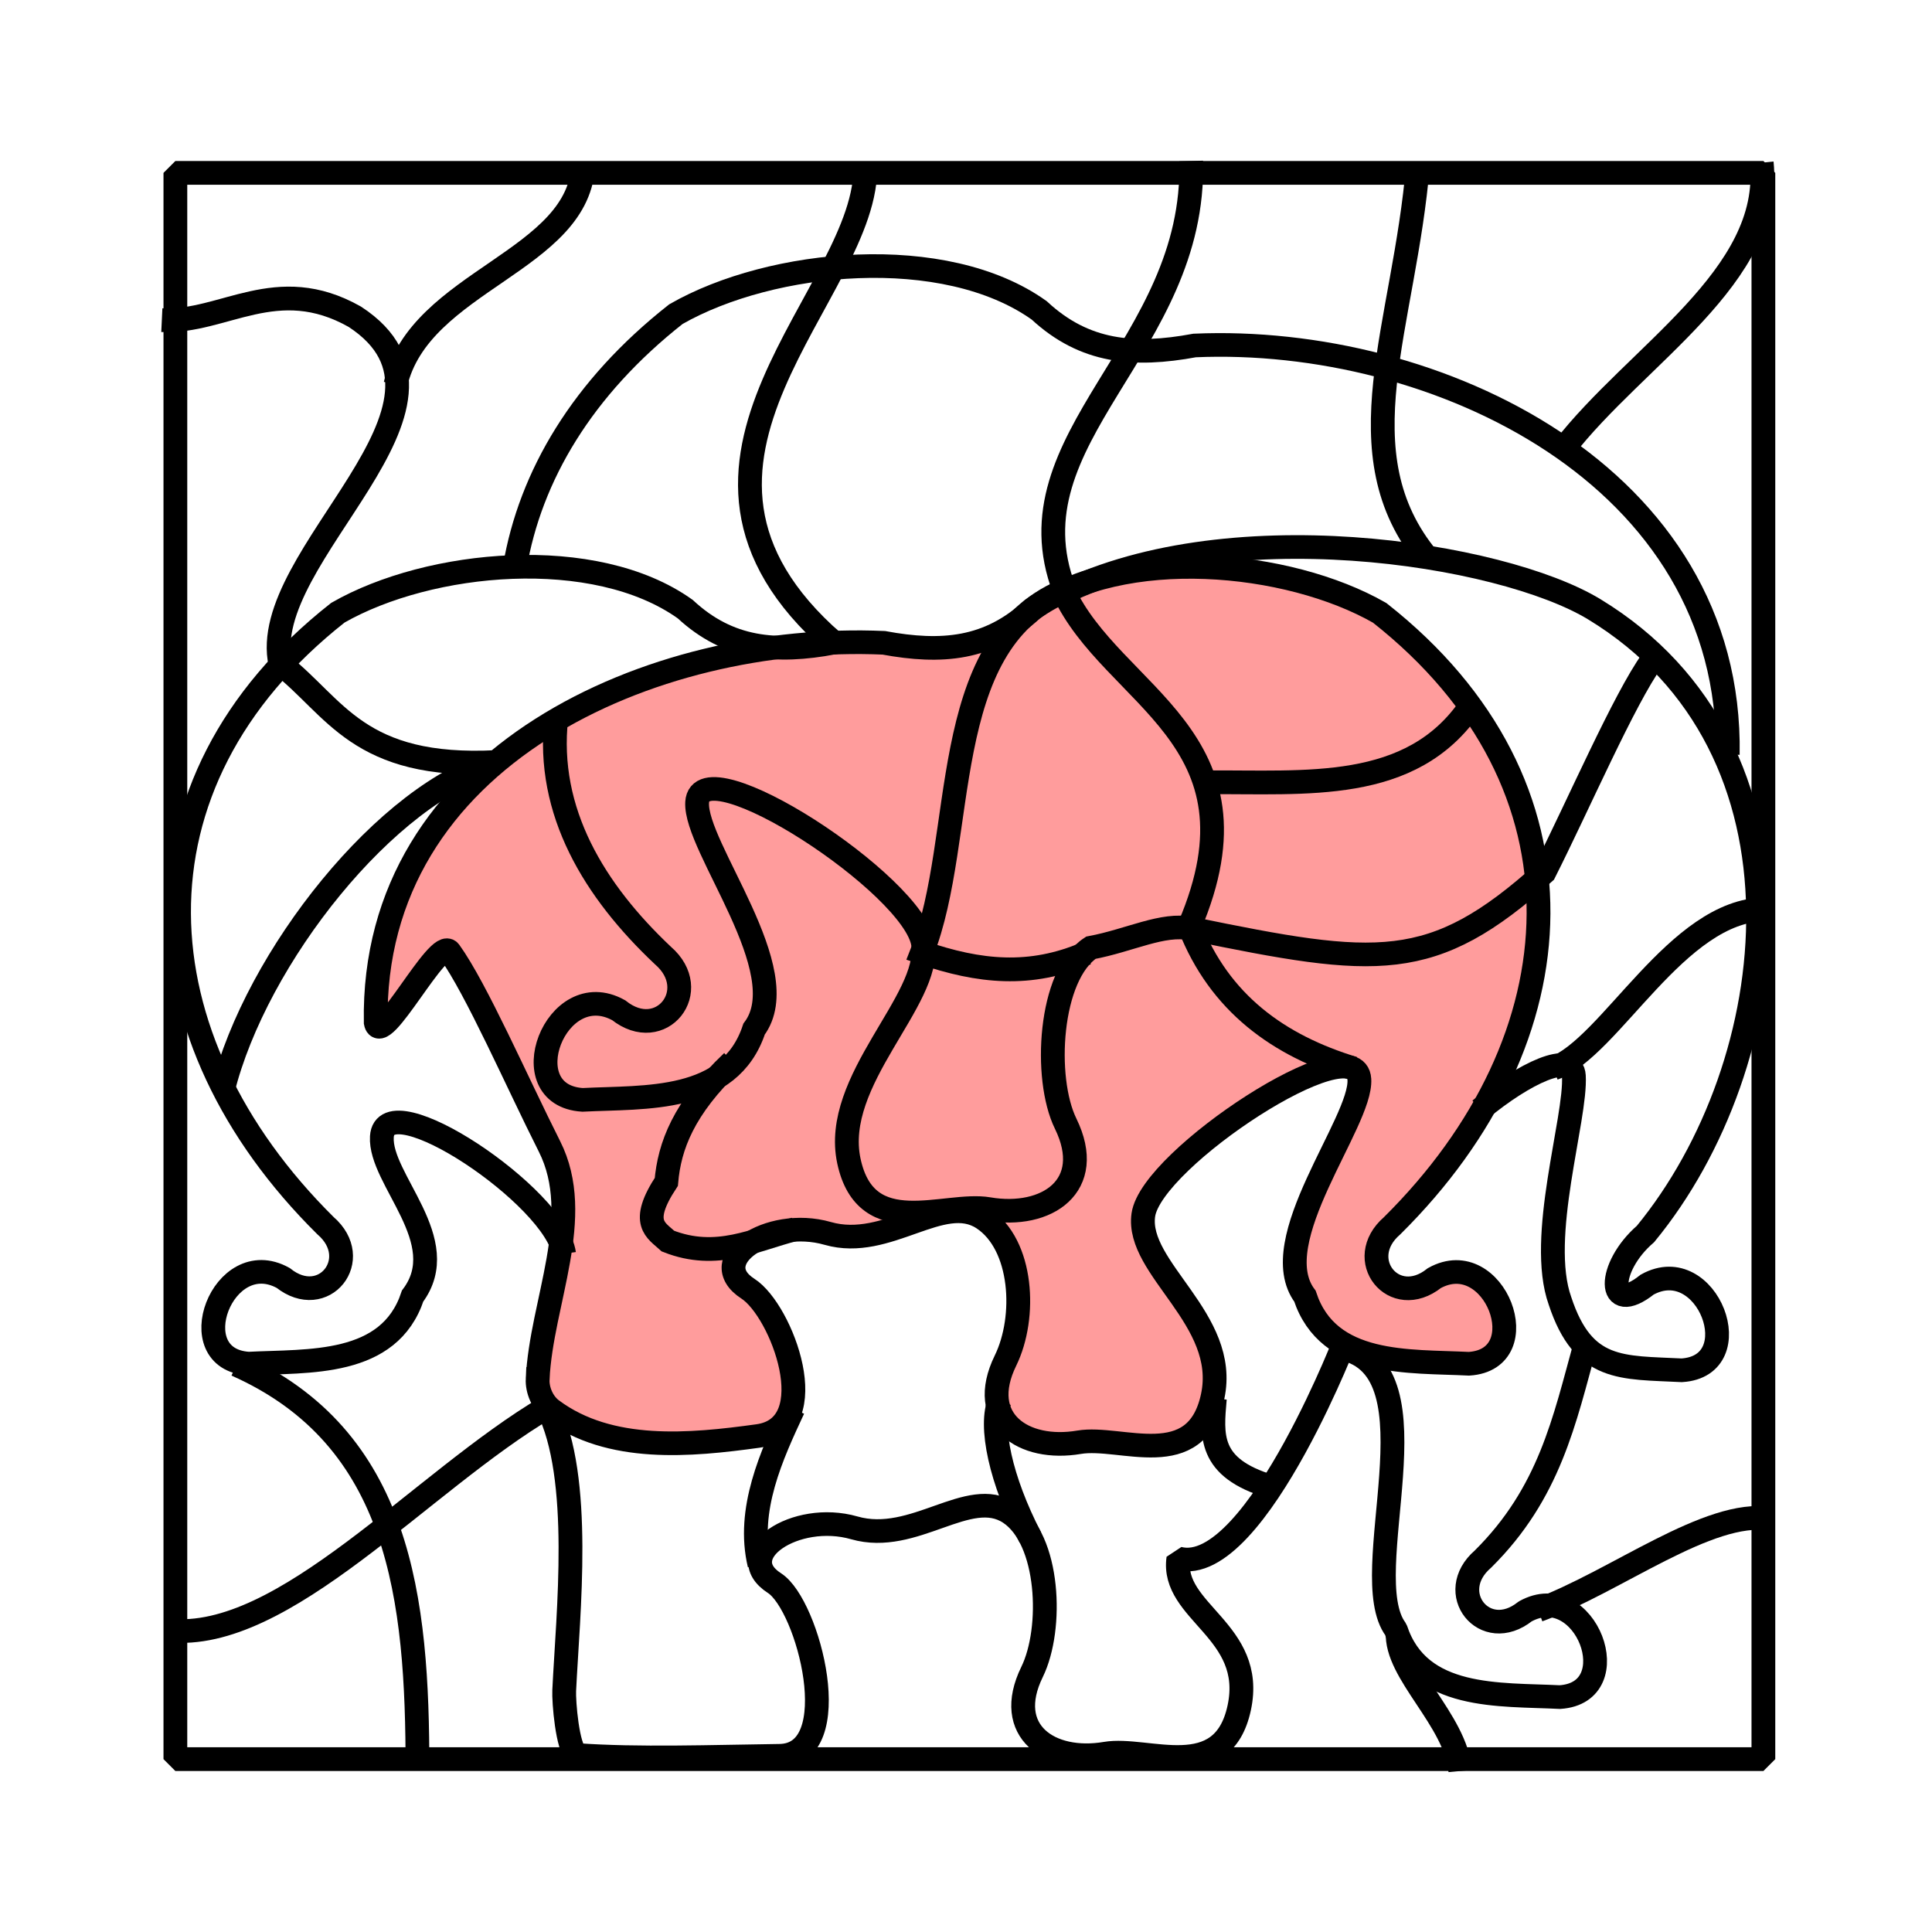 <svg:svg xmlns:dc="http://purl.org/dc/elements/1.1/" xmlns:ns1="http://sodipodi.sourceforge.net/DTD/sodipodi-0.dtd" xmlns:ns2="http://www.inkscape.org/namespaces/inkscape" xmlns:ns4="http://creativecommons.org/ns#" xmlns:rdf="http://www.w3.org/1999/02/22-rdf-syntax-ns#" xmlns:svg="http://www.w3.org/2000/svg" height="144.096" id="svg2" version="1.1" viewBox="-12.196 -11.964 144.096 144.096" width="144.096" ns1:docname="cartoon-elefant.svg" ns2:version="0.48.4 r9939">
  <svg:title id="title3919">solution image elefant</svg:title>
  <ns1:namedview bordercolor="#666666" borderopacity="1.0" id="base" pagecolor="#ffffff" showgrid="false" ns2:current-layer="layer1" ns2:cx="73.01263" ns2:cy="57.18757" ns2:document-units="mm" ns2:pageopacity="0.0" ns2:pageshadow="2" ns2:window-height="1112" ns2:window-maximized="0" ns2:window-width="2195" ns2:window-x="221" ns2:window-y="108" ns2:zoom="7.9195959" />
  <svg:g id="layer1" transform="translate(0 -932.36)" ns2:groupmode="layer" ns2:label="Ebene 1">
    <svg:g id="layer1-6" style="stroke:#000000;stroke-width:11.68;fill:#ff9c9c" transform="matrix(.152 0 0 .151 .599 910.23)">
      <svg:path d="m179.64 748.43c1.807-37.935 23.256-80.04 5.808-114.84-15.911-31.732-35.898-77.909-49.022-96.232-5.429-7.579-33.639 48.549-36.237 35.018-2.293-131.69 136.2-192.54 249.29-187.55 28.452 5.289 51.597 3.326 72.91-16.582 44.344-31.867 125.49-24.114 170.41 1.785 107.06 84.807 98.768 210.41 6.11 302.74-19.008 16.499 0.862 41.768 20.737 25.846 29.609-16.498 50.822 40.145 16.978 42.319-29.498-1.507-69.016 1.585-80.496-33.41-20.292-27.197 27.958-85.964 26.708-107.04-1.595-26.909-102.07 38.938-106 66.94-3.726 26.56 42.116 51.511 34.029 89.606-8.087 38.095-44.996 19.151-65.527 22.666-27.308 4.675-50.44-10.924-36.142-40.326 10.429-21.446 8.559-57.299-11.044-70.248-20.079-13.263-46.769 15.924-76.161 7.433-29.041-8.39-60.674 13.369-39.151 27.312 16.623 10.768 37.986 68.148 4.911 72.746-33.075 4.598-72.691 8.458-101.18-12.933-4.563-3.427-7.202-9.698-6.937-15.249z" id="path2830" style="stroke:#000000;stroke-width:11.68;fill:#ff9c9c" ns2:connector-curvature="0" />
    </svg:g>
    <svg:g id="g3873">
      <svg:g id="g3846" style="stroke:#000000">
        <svg:g id="layer1-6-9" style="stroke:#000000;stroke-width:11.68;fill:none" transform="matrix(-.152 0 0 .151 103.11 910.22)">
          <svg:path d="m481.81 686.63c3.93-28.002 87.811-84.662 89.406-57.753 1.25 21.076-35.384 51.448-15.092 78.645 11.48 34.995 50.998 31.903 80.496 33.41 33.844-2.174 12.631-58.817-16.978-42.319-19.875 15.922-39.745-9.347-20.737-25.846 92.658-92.33 100.95-217.93-6.11-302.74-44.92-25.899-126.07-33.652-170.41-1.785-21.313 19.908-44.458 21.871-72.91 16.582 101.95-89.391-18.003-172.74-15.466-236.38" id="path2830-1" style="stroke:#000000;stroke-width:11.68;fill:none" ns1:nodetypes="cccccccccc" ns2:connector-curvature="0" />
        </svg:g>
        <svg:g id="layer1-6-4" style="stroke:#000000;stroke-width:11.68;fill:none" transform="matrix(.152 0 0 .151 16.597 909.96)">
          <svg:path d="m327.59 364.31c83.078-44.018 219.82-22.053 265.21 5.715 112.29 68.688 93.79 224.61 25.193 308.59-19.008 16.499-19.052 40.933 0.824 25.011 29.609-16.498 50.822 40.145 16.978 42.319-29.498-1.507-48.273 0.75-59.753-34.245-11.165-31.373 8.045-90.14 6.795-111.22-0.738-12.457-24.207-1.457-46.028 16.73" id="path2830-4" style="stroke:#000000;stroke-width:11.68;fill:none" ns1:nodetypes="cscccccc" ns2:connector-curvature="0" />
        </svg:g>
        <svg:g id="layer1-6-3" style="stroke:#000000;stroke-width:11.159;fill:none" transform="matrix(-.159 0 0 .158 127.68 884.73)">
          <svg:path d="m618.78 564.62c4.928 44.413-18.052 81.823-50 112.14-19.008 16.499 0.862 41.768 20.737 25.846 29.609-16.498 50.822 40.145 16.978 42.319-29.498-1.507-69.016 1.585-80.496-33.41-20.292-27.197 27.958-85.964 26.708-107.04-1.595-26.909-102.07 38.938-106 66.94-3.726 26.56 42.909 64.276 34.822 102.37-8.087 38.095-44.996 19.151-65.527 22.666-27.308 4.675-50.44-10.924-36.142-40.326 10.429-21.446 7.767-70.064-11.837-83.013-18.338-3.457-33.715-11.787-47.074-9.027-87.126 18.002-112.94 21.182-165.63-26.505-15.911-31.732-37.484-81.898-50.608-100.22m-35.444 44.591c-2.293-131.69 136.99-198.12 250.08-193.13 28.452 5.289 51.597 3.326 72.91-16.582 44.344-31.867 125.49-24.114 170.41 1.785 43.837 34.725 68.334 76.29 75.619 119.61" id="path2830-42" style="stroke:#000000;stroke-width:11.159;fill:none" ns1:nodetypes="cccccccscscsccccccc" ns2:connector-curvature="0" />
        </svg:g>
        <svg:g id="layer1-6-38" style="stroke:#000000;stroke-width:11.68;fill:none" transform="matrix(.152 0 0 .151 2.581 932.19)">
          <svg:path d="m680.72 585.88c-10.323 37.618-17.581 73.513-50.282 106.1-19.008 16.499 0.862 41.768 20.737 25.846 29.609-16.498 50.822 40.145 16.978 42.319-29.498-1.507-69.016 1.585-80.496-33.41-20.292-27.197 22.98-128.56-26.394-138.78 6.682-17.785-41.664 113.92-80.279 103.69-3.726 26.56 37.967 35.643 29.88 73.738-8.087 38.095-44.996 19.151-65.527 22.666-27.308 4.675-50.44-10.924-36.142-40.326 10.429-21.446 8.559-65.651-11.044-78.6-20.079-13.263-46.769 15.924-76.161 7.433-29.041-8.39-60.674 13.369-39.151 27.312 16.623 10.768 35.808 84.847 2.422 85.273-33.075 0.423-69.372 1.777-99.521-0.406-4.563-3.427-6.372-26.401-6.108-31.952l0.007-0.001c1.807-37.935 9.151-105.09-8.298-139.89-61.938 36.772-129.19 116.36-185.81 110.32" id="path2830-6" style="stroke-linejoin:bevel;stroke:#000000;stroke-width:11.68;fill:none" ns1:nodetypes="cccccccscssscsccccc" ns2:connector-curvature="0" />
        </svg:g>
        <svg:path d="m88.767 67.725c-5.607-1.706-10.002-4.868-12.248-10.607 6.036-14.137-5.802-17.103-9.407-25.001-9.474 4.079-7.149 18.338-10.543 26.958 4.293 1.474 8.081 1.85 12.248 0.063" id="path3814" style="stroke:#000000;stroke-width:1.772;fill:none" transform="translate(0 932.36)" ns1:nodetypes="ccccc" ns2:connector-curvature="0" />
        <svg:path d="m42.426 67.22c-3.65 3.464-4.697 6.312-4.925 8.965-2.03 3.085-0.758 3.602 0.126 4.419 3.651 1.435 6.447-0.12 9.47-0.884" id="path3818" style="stroke:#000000;stroke-width:1.772;fill:none" transform="translate(0 932.36)" ns1:nodetypes="cccc" ns2:connector-curvature="0" />
        <svg:path d="m77.782 46.385c7.419-0.06 15.276 0.821 19.698-5.682" id="path3820" style="stroke:#000000;stroke-width:1.772;fill:none" transform="translate(0 932.36)" ns1:nodetypes="cc" ns2:connector-curvature="0" />
        <svg:path d="m46.972 93.105c-1.603 3.44-3.504 7.531-2.525 11.617" id="path3822" style="stroke:#000000;stroke-width:1.772;fill:none" transform="translate(0 932.36)" ns1:nodetypes="cc" ns2:connector-curvature="0" />
        <svg:path d="m62.377 92.473c-0.826 1.902 0.075 5.974 2.273 10.228" id="path3824" style="stroke:#000000;stroke-width:1.772;fill:none" transform="translate(0 932.36)" ns1:nodetypes="cc" ns2:connector-curvature="0" />
        <svg:path d="m78.413 92.347c-0.233 2.728-0.546 5.157 4.167 6.566" id="path3826" style="stroke:#000000;stroke-width:1.772;fill:none" transform="translate(0 932.36)" ns1:nodetypes="cc" ns2:connector-curvature="0" />
        <svg:path d="m4.419 69.366c2.467-9.951 12.273-22.279 20.456-24.496-10.373 0.55-12.044-4.121-16.162-7.324-1.788-8.116 15.628-19.299 5.555-25.885-5.84-3.302-9.775 0.471-14.394 0.253" id="path3828" style="stroke-linejoin:bevel;stroke:#000000;stroke-width:1.772;fill:none" transform="translate(0 932.36)" ns1:nodetypes="ccccc" ns2:connector-curvature="0" />
        <svg:path d="m67.175 31.99c-4.303-11.324 9.853-18.066 9.47-31.946" id="path3830" style="stroke:#000000;stroke-width:1.772;fill:none" transform="translate(0 932.36)" ns1:nodetypes="cc" ns2:connector-curvature="0" />
        <svg:path d="m94.323 29.718c-6.557-7.903-1.763-17.318-0.758-29.421" id="path3832" style="stroke:#000000;stroke-width:1.772;fill:none" transform="translate(0 932.36)" ns1:nodetypes="cc" ns2:connector-curvature="0" />
        <svg:path d="m119.2 0.171c0.86 8.49-9.37 14.343-14.78 21.339" id="path3834" style="stroke:#000000;stroke-width:1.772;fill:none" transform="translate(0 932.36)" ns1:nodetypes="cc" ns2:connector-curvature="0" />
        <svg:path d="m103.67 67.725c4.25-1.555 9.213-11.814 15.784-11.869" id="path3836" style="stroke:#000000;stroke-width:1.772;fill:none" transform="translate(0 932.36)" ns1:nodetypes="cc" ns2:connector-curvature="0" />
        <svg:path d="m17.299 16.712c1.768-7.787 13.859-9.179 14.016-16.541" id="path3838" style="stroke:#000000;stroke-width:1.772;fill:none" transform="translate(0 932.36)" ns1:nodetypes="cc" ns2:connector-curvature="0" />
        <svg:path d="m102.53 108.13c5.808-2.147 12.72-7.541 17.299-6.819" id="path3840" style="stroke:#000000;stroke-width:1.772;fill:none" transform="translate(0 932.36)" ns1:nodetypes="cc" ns2:connector-curvature="0" />
        <svg:path d="m92.05 109.77c-0.188 3.035 4.314 6.516 4.672 10.354" id="path3842" style="stroke:#000000;stroke-width:1.772;fill:none" transform="translate(0 932.36)" ns1:nodetypes="cc" ns2:connector-curvature="0" />
        <svg:path d="m5.43 89.822c12.259 5.447 13.522 17.438 13.51 30.178" id="path3844" style="stroke:#000000;stroke-width:1.772;fill:none" transform="translate(0 932.36)" ns1:nodetypes="cc" ns2:connector-curvature="0" />
      </svg:g>
      <svg:rect height="118.31" id="rect3871" style="stroke-linejoin:bevel;color:#000000;stroke:#000000;stroke-linecap:round;stroke-width:1.772;fill:none" width="118.44" x=".884" y="933.29" />
    </svg:g>
  </svg:g>
</svg:svg>